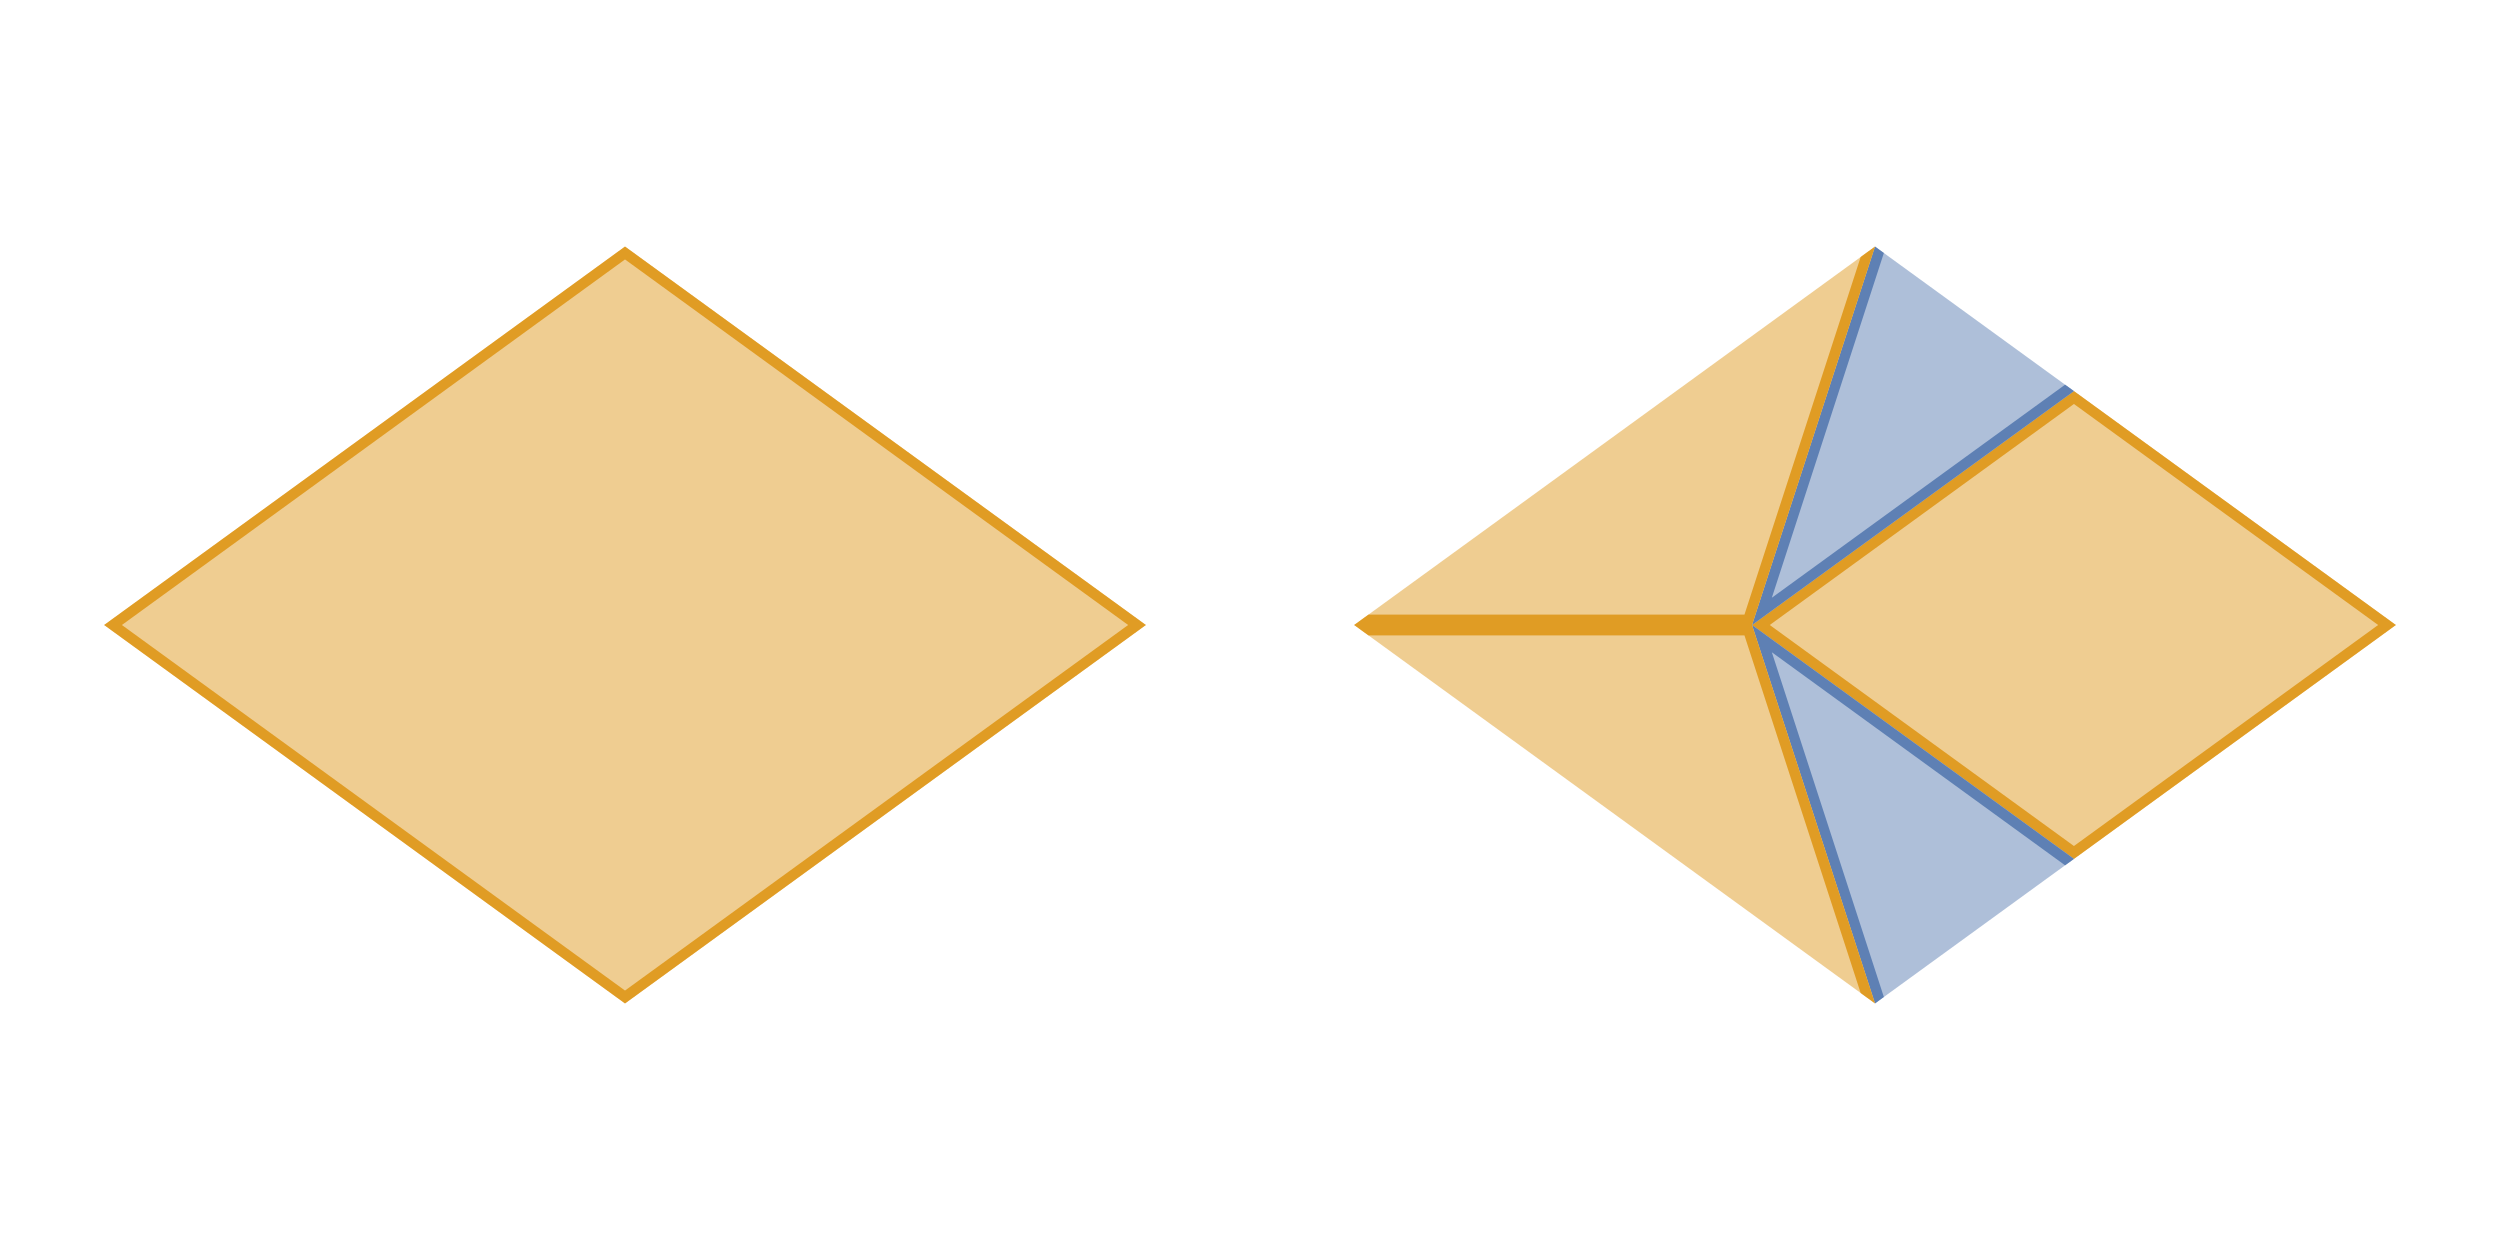 <?xml version="1.0" encoding="UTF-8"?>
<svg xmlns="http://www.w3.org/2000/svg" xmlns:xlink="http://www.w3.org/1999/xlink" width="240pt" height="120pt" viewBox="0 0 240 120" version="1.1">
<defs>
<clipPath id="clip1">
  <path d="M 10 23 L 110 23 L 110 60 L 10 60 Z M 10 23 "/>
</clipPath>
<clipPath id="clip2">
  <path d="M 110 60 L 60 23.672 L 10 60 "/>
</clipPath>
<clipPath id="clip3">
  <path d="M 10 60 L 110 60 L 110 97 L 10 97 Z M 10 60 "/>
</clipPath>
<clipPath id="clip4">
  <path d="M 110 60 L 60 96.328 L 10 60 "/>
</clipPath>
<clipPath id="clip5">
  <path d="M 168 37 L 230 37 L 230 60 L 168 60 Z M 168 37 "/>
</clipPath>
<clipPath id="clip6">
  <path d="M 168.195 60 L 199.098 37.547 L 230 60 "/>
</clipPath>
<clipPath id="clip7">
  <path d="M 168 23 L 200 23 L 200 60 L 168 60 Z M 168 23 "/>
</clipPath>
<clipPath id="clip8">
  <path d="M 180 23.672 L 168.195 60 L 199.098 37.547 "/>
</clipPath>
<clipPath id="clip9">
  <path d="M 130 23 L 180 23 L 180 60 L 130 60 Z M 130 23 "/>
</clipPath>
<clipPath id="clip10">
  <path d="M 130 60 L 168.195 60 L 180 23.672 "/>
</clipPath>
<clipPath id="clip11">
  <path d="M 168 60 L 230 60 L 230 83 L 168 83 Z M 168 60 "/>
</clipPath>
<clipPath id="clip12">
  <path d="M 168.195 60 L 199.098 82.453 L 230 60 "/>
</clipPath>
<clipPath id="clip13">
  <path d="M 168 60 L 200 60 L 200 97 L 168 97 Z M 168 60 "/>
</clipPath>
<clipPath id="clip14">
  <path d="M 180 96.328 L 168.195 60 L 199.098 82.453 "/>
</clipPath>
<clipPath id="clip15">
  <path d="M 130 60 L 180 60 L 180 97 L 130 97 Z M 130 60 "/>
</clipPath>
<clipPath id="clip16">
  <path d="M 130 60 L 168.195 60 L 180 96.328 "/>
</clipPath>
</defs>
<g id="surface399">
<g clip-path="url(#clip1)" clip-rule="nonzero">
<g clip-path="url(#clip2)" clip-rule="nonzero">
<path style="fill:none;stroke-width:2;stroke-linecap:butt;stroke-linejoin:miter;stroke:rgb(88.072%,61.104%,14.205%);stroke-opacity:1;stroke-miterlimit:10;" d="M 100 50 L 50 13.672 L 0 50 " transform="matrix(1,0,0,1,10,10)"/>
<path style=" stroke:none;fill-rule:nonzero;fill:rgb(88.072%,61.104%,14.205%);fill-opacity:0.5;" d="M 110 60 L 60 23.672 L 10 60 "/>
</g>
</g>
<g clip-path="url(#clip3)" clip-rule="nonzero">
<g clip-path="url(#clip4)" clip-rule="nonzero">
<path style="fill:none;stroke-width:2;stroke-linecap:butt;stroke-linejoin:miter;stroke:rgb(88.072%,61.104%,14.205%);stroke-opacity:1;stroke-miterlimit:10;" d="M 100 50 L 50 86.328 L 0 50 " transform="matrix(1,0,0,1,10,10)"/>
<path style=" stroke:none;fill-rule:nonzero;fill:rgb(88.072%,61.104%,14.205%);fill-opacity:0.5;" d="M 110 60 L 60 96.328 L 10 60 "/>
</g>
</g>
<g clip-path="url(#clip5)" clip-rule="nonzero">
<g clip-path="url(#clip6)" clip-rule="nonzero">
<path style="fill:none;stroke-width:2;stroke-linecap:butt;stroke-linejoin:miter;stroke:rgb(88.072%,61.104%,14.205%);stroke-opacity:1;stroke-miterlimit:10;" d="M 38.195 50 L 69.098 27.547 L 100 50 " transform="matrix(1,0,0,1,130,10)"/>
<path style=" stroke:none;fill-rule:nonzero;fill:rgb(88.072%,61.104%,14.205%);fill-opacity:0.5;" d="M 168.195 60 L 199.098 37.547 L 230 60 "/>
</g>
</g>
<g clip-path="url(#clip7)" clip-rule="nonzero">
<g clip-path="url(#clip8)" clip-rule="nonzero">
<path style="fill:none;stroke-width:2;stroke-linecap:butt;stroke-linejoin:miter;stroke:rgb(36.842%,50.678%,70.98%);stroke-opacity:1;stroke-miterlimit:10;" d="M 50 13.672 L 38.195 50 L 69.098 27.547 " transform="matrix(1,0,0,1,130,10)"/>
<path style=" stroke:none;fill-rule:nonzero;fill:rgb(36.842%,50.678%,70.98%);fill-opacity:0.5;" d="M 180 23.672 L 168.195 60 L 199.098 37.547 "/>
</g>
</g>
<g clip-path="url(#clip9)" clip-rule="nonzero">
<g clip-path="url(#clip10)" clip-rule="nonzero">
<path style="fill:none;stroke-width:2;stroke-linecap:butt;stroke-linejoin:miter;stroke:rgb(88.072%,61.104%,14.205%);stroke-opacity:1;stroke-miterlimit:10;" d="M 0 50 L 38.195 50 L 50 13.672 " transform="matrix(1,0,0,1,130,10)"/>
<path style=" stroke:none;fill-rule:nonzero;fill:rgb(88.072%,61.104%,14.205%);fill-opacity:0.5;" d="M 130 60 L 168.195 60 L 180 23.672 "/>
</g>
</g>
<g clip-path="url(#clip11)" clip-rule="nonzero">
<g clip-path="url(#clip12)" clip-rule="nonzero">
<path style="fill:none;stroke-width:2;stroke-linecap:butt;stroke-linejoin:miter;stroke:rgb(88.072%,61.104%,14.205%);stroke-opacity:1;stroke-miterlimit:10;" d="M 38.195 50 L 69.098 72.453 L 100 50 " transform="matrix(1,0,0,1,130,10)"/>
<path style=" stroke:none;fill-rule:nonzero;fill:rgb(88.072%,61.104%,14.205%);fill-opacity:0.5;" d="M 168.195 60 L 199.098 82.453 L 230 60 "/>
</g>
</g>
<g clip-path="url(#clip13)" clip-rule="nonzero">
<g clip-path="url(#clip14)" clip-rule="nonzero">
<path style="fill:none;stroke-width:2;stroke-linecap:butt;stroke-linejoin:miter;stroke:rgb(36.842%,50.678%,70.98%);stroke-opacity:1;stroke-miterlimit:10;" d="M 50 86.328 L 38.195 50 L 69.098 72.453 " transform="matrix(1,0,0,1,130,10)"/>
<path style=" stroke:none;fill-rule:nonzero;fill:rgb(36.842%,50.678%,70.98%);fill-opacity:0.5;" d="M 180 96.328 L 168.195 60 L 199.098 82.453 "/>
</g>
</g>
<g clip-path="url(#clip15)" clip-rule="nonzero">
<g clip-path="url(#clip16)" clip-rule="nonzero">
<path style="fill:none;stroke-width:2;stroke-linecap:butt;stroke-linejoin:miter;stroke:rgb(88.072%,61.104%,14.205%);stroke-opacity:1;stroke-miterlimit:10;" d="M 0 50 L 38.195 50 L 50 86.328 " transform="matrix(1,0,0,1,130,10)"/>
<path style=" stroke:none;fill-rule:nonzero;fill:rgb(88.072%,61.104%,14.205%);fill-opacity:0.5;" d="M 130 60 L 168.195 60 L 180 96.328 "/>
</g>
</g>
</g>
</svg>
